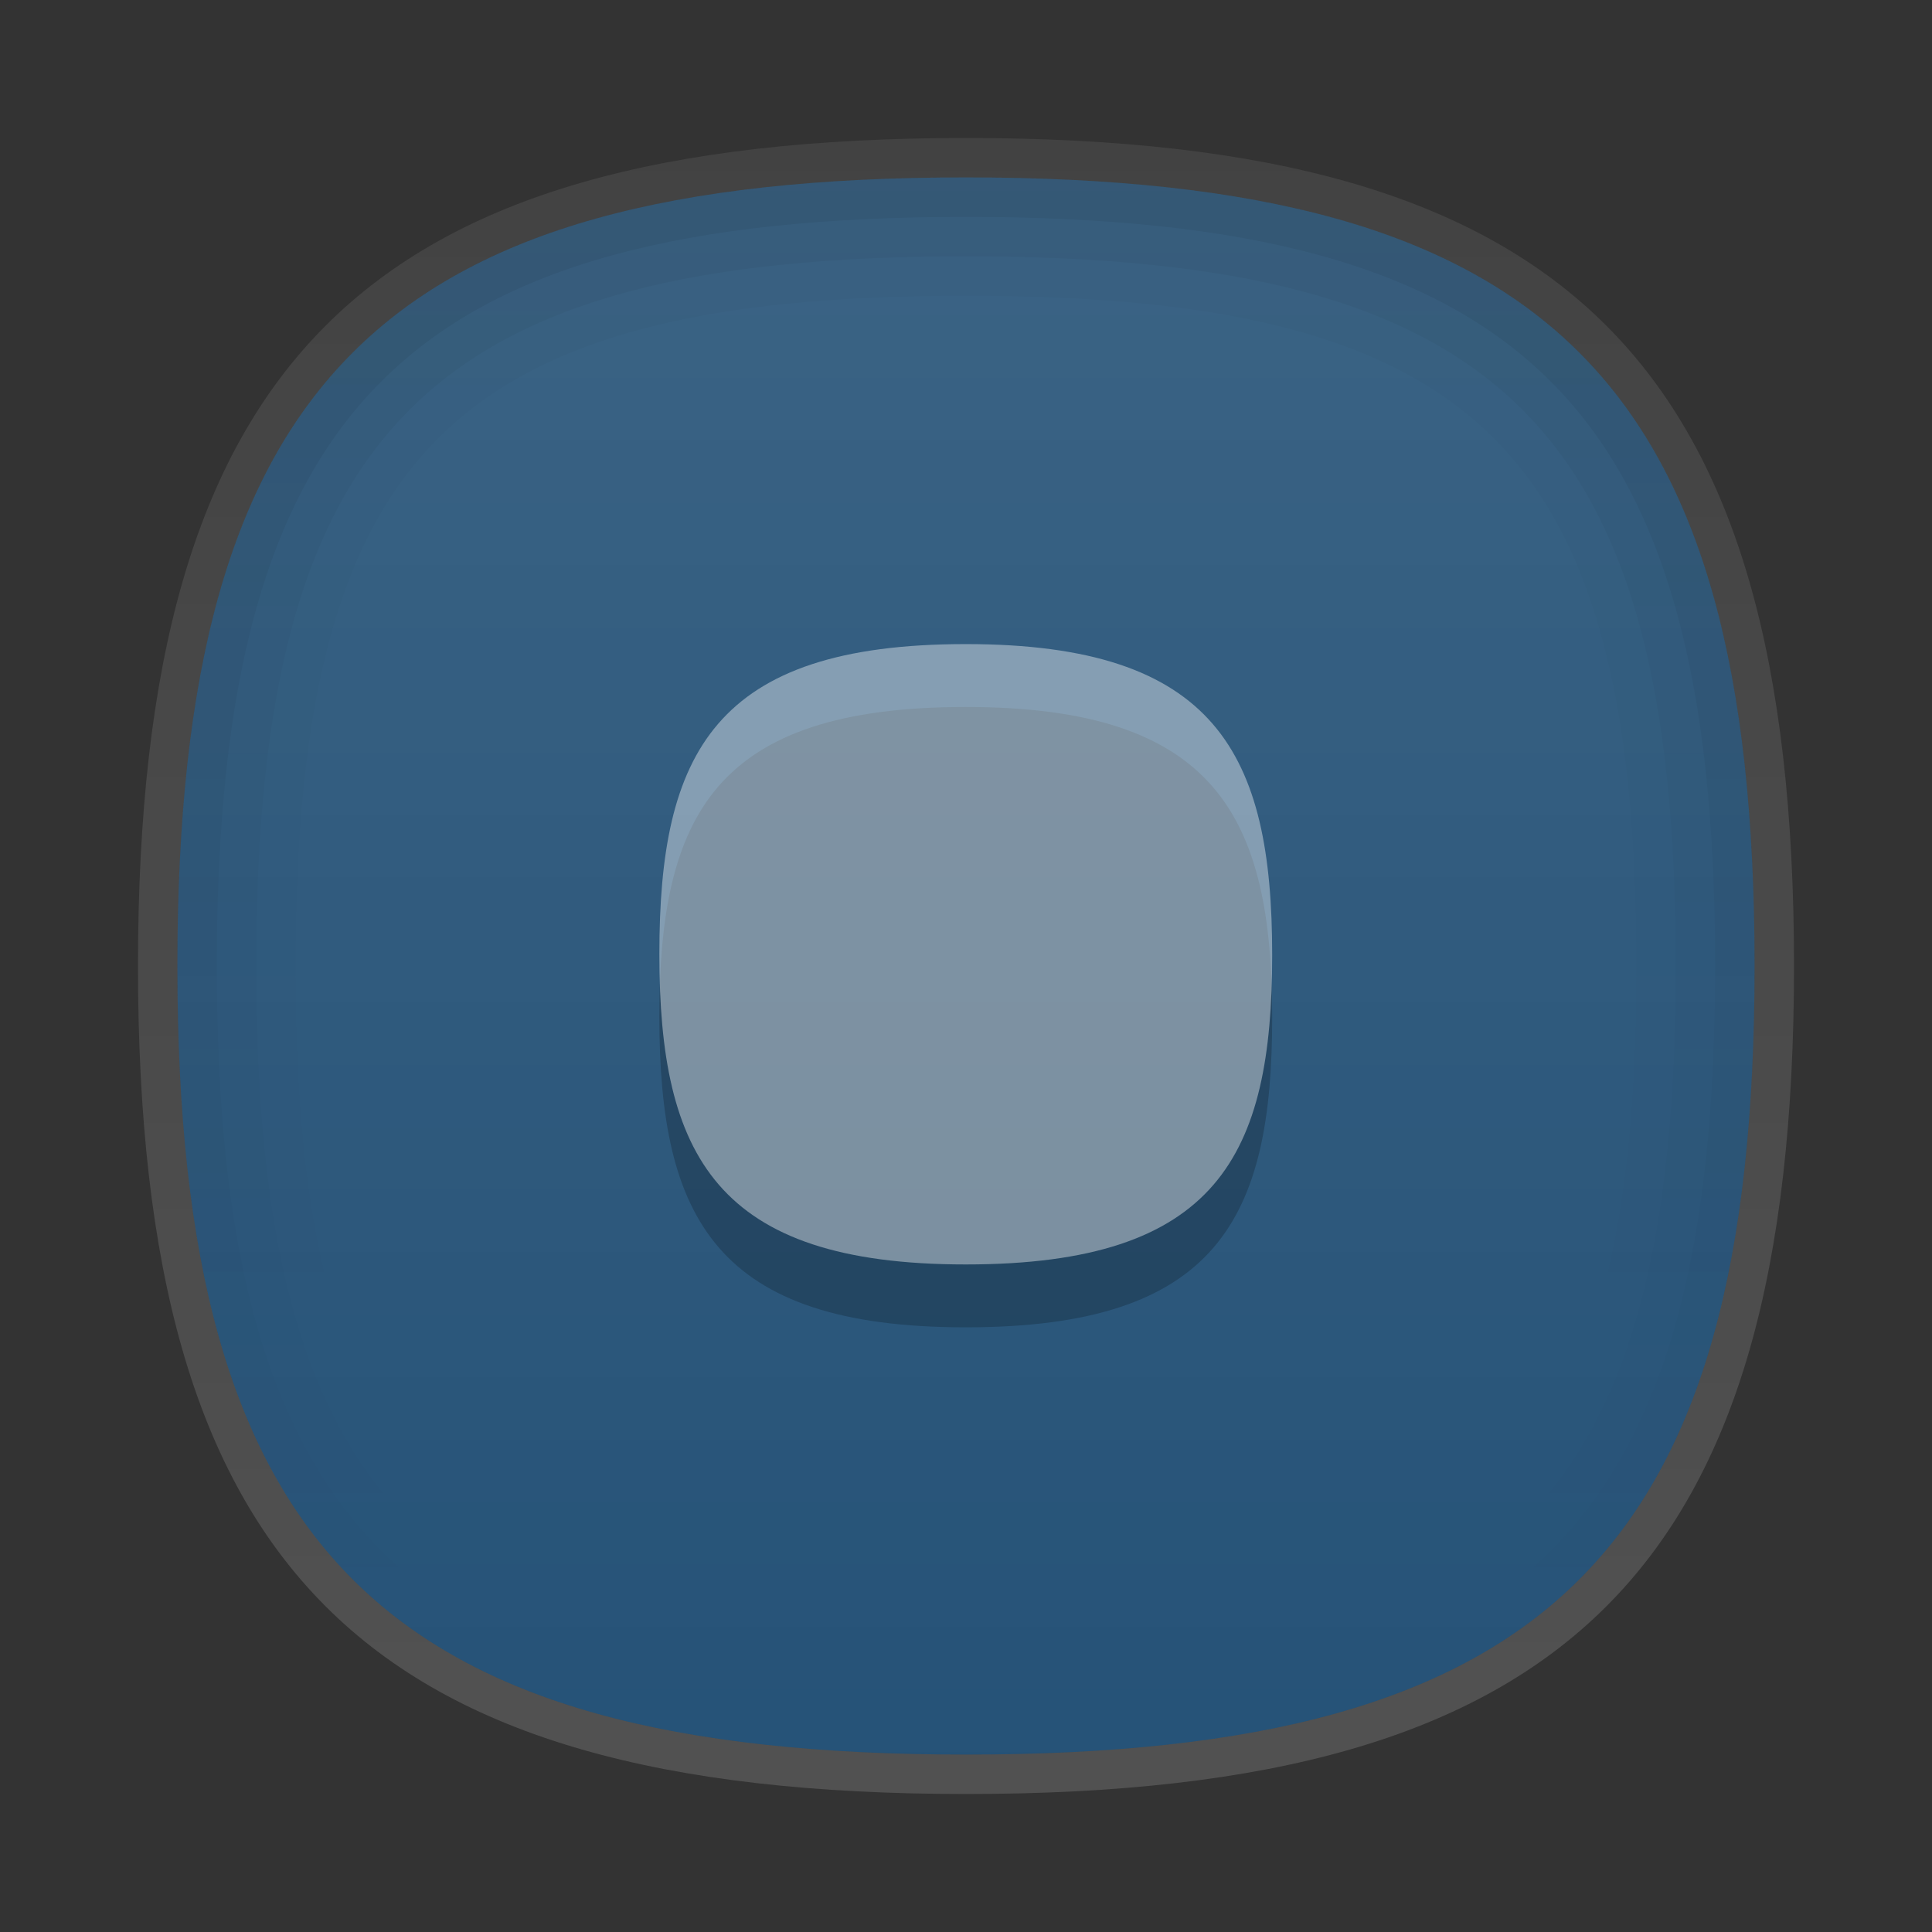 <?xml version="1.0" encoding="UTF-8"?>
<!DOCTYPE svg PUBLIC "-//W3C//DTD SVG 1.1 Tiny//EN" "http://www.w3.org/Graphics/SVG/1.1/DTD/svg11-tiny.dtd">
<svg baseProfile="tiny" height="42px" version="1.1" viewBox="0 0 42 42" width="42px" x="0px" xmlns="http://www.w3.org/2000/svg" xmlns:xlink="http://www.w3.org/1999/xlink" y="0px">
<rect x="0" y="0" width="42" height="42" fill="#333333" stroke="none"/>
<path d="M21,3.857L21,3.857C8.302,3.857,3.856,8.301,3.856,21c0,12.701,4.445,17.143,17.144,17.143  l0,0c12.698,0,17.143-4.441,17.143-17.143C38.143,8.301,33.698,3.857,21,3.857z" fill="#1080DD" fill-opacity="0.4" stroke-opacity="0.4"/>
<linearGradient gradientUnits="userSpaceOnUse" id="SVGID_1_" x1="21" x2="21" y1="4.143" y2="38.757">
<stop offset="0" style="stop-color:#FFFFFF"/>
<stop offset="0.14" style="stop-color:#FFFFFF;stop-opacity:0.86"/>
<stop offset="1" style="stop-color:#FFFFFF;stop-opacity:0"/>
</linearGradient>
<path d="M21,3.857L21,3.857C8.302,3.857,3.856,8.301,3.856,21  c0,12.701,4.445,17.143,17.144,17.143l0,0c12.698,0,17.143-4.441,17.143-17.143C38.143,8.301,33.698,3.857,21,3.857z" fill="url(#SVGID_1_)" fill-opacity="0.1" stroke-opacity="0.1"/>
<linearGradient gradientUnits="userSpaceOnUse" id="SVGID_2_" x1="21" x2="21" y1="39" y2="3.001">
<stop offset="0" style="stop-color:#FFFFFF"/>
<stop offset="1" style="stop-color:#FFFFFF;stop-opacity:0.5"/>
</linearGradient>
<path d="M21,3.857c12.698,0,17.143,4.443,17.143,17.143c0,12.701-4.444,17.143-17.143,17.143  l0,0C8.302,38.143,3.856,33.701,3.856,21C3.856,8.301,8.302,3.857,21,3.857L21,3.857 M21,3L21,3C7.878,3,3,7.879,3,21  c0,13.123,4.878,18,18,18l0,0c13.121,0,18-4.877,18-18C39,7.879,34.121,3,21,3L21,3z" fill="url(#SVGID_2_)" fill-opacity="0.15" stroke-opacity="0.15"/>
<path d="M21,3.857C8.302,3.857,3.856,8.301,3.856,21c0,12.701,4.445,17.143,17.144,17.143  S38.143,33.701,38.143,21C38.143,8.301,33.698,3.857,21,3.857z M21,35.572C9.833,35.572,6.429,32.168,6.429,21  C6.429,9.834,9.833,6.43,21,6.43c11.168,0,14.571,3.404,14.571,14.57C35.571,32.168,32.168,35.572,21,35.572z" fill="url(#SVGID_3_)" fill-opacity="0.02" stroke-opacity="0.02"/>
<path d="M21,3.857C8.302,3.857,3.856,8.301,3.856,21c0,12.701,4.445,17.143,17.144,17.143  S38.143,33.701,38.143,21C38.143,8.301,33.698,3.857,21,3.857z M21,36.43C9.321,36.43,5.571,32.68,5.571,21S9.321,5.572,21,5.572  C32.68,5.572,36.429,9.32,36.429,21S32.68,36.43,21,36.43z" fill="url(#SVGID_3_)" fill-opacity="0.04" stroke-opacity="0.04"/>
<linearGradient gradientUnits="userSpaceOnUse" id="SVGID_5_" x1="21" x2="21" y1="4.5" y2="37.286">
<stop offset="0" style="stop-color:#000000"/>
<stop offset="1" style="stop-color:#000000;stop-opacity:0"/>
</linearGradient>
<path d="M21,3.857C8.302,3.857,3.856,8.301,3.856,21c0,12.701,4.445,17.143,17.144,17.143  S38.143,33.701,38.143,21C38.143,8.301,33.698,3.857,21,3.857z M21,37.285C8.824,37.285,4.714,33.178,4.714,21  C4.714,8.824,8.824,4.715,21,4.715c12.177,0,16.285,4.109,16.285,16.285C37.285,33.178,33.177,37.285,21,37.285z" fill="url(#SVGID_5_)" fill-opacity="0.06" stroke-opacity="0.06"/>
<path d="M20.995,15.369c-5.471,0-6.661,2.371-6.661,6.738c0,4.373,1.226,6.748,6.661,6.748  c5.471,0,6.661-2.367,6.661-6.732C27.656,17.75,26.433,15.369,20.995,15.369z" fill-opacity="0.2" stroke-opacity="0.2"/>
<path d="M20.995,14.002c-5.471,0-6.661,2.373-6.661,6.736c0,4.377,1.226,6.75,6.661,6.75  c5.471,0,6.661-2.367,6.661-6.73C27.656,16.383,26.433,14.002,20.995,14.002z" fill="#FFFFFF" fill-opacity="0.4" stroke-opacity="0.4"/>
<rect fill="none" height="42" width="42"/>
<defs>
<linearGradient gradientUnits="userSpaceOnUse" id="SVGID_3_" x1="21" x2="21" y1="4.5" y2="37.286">
<stop offset="0" style="stop-color:#000000"/>
<stop offset="1" style="stop-color:#000000;stop-opacity:0"/>
</linearGradient>
</defs>
</svg>
